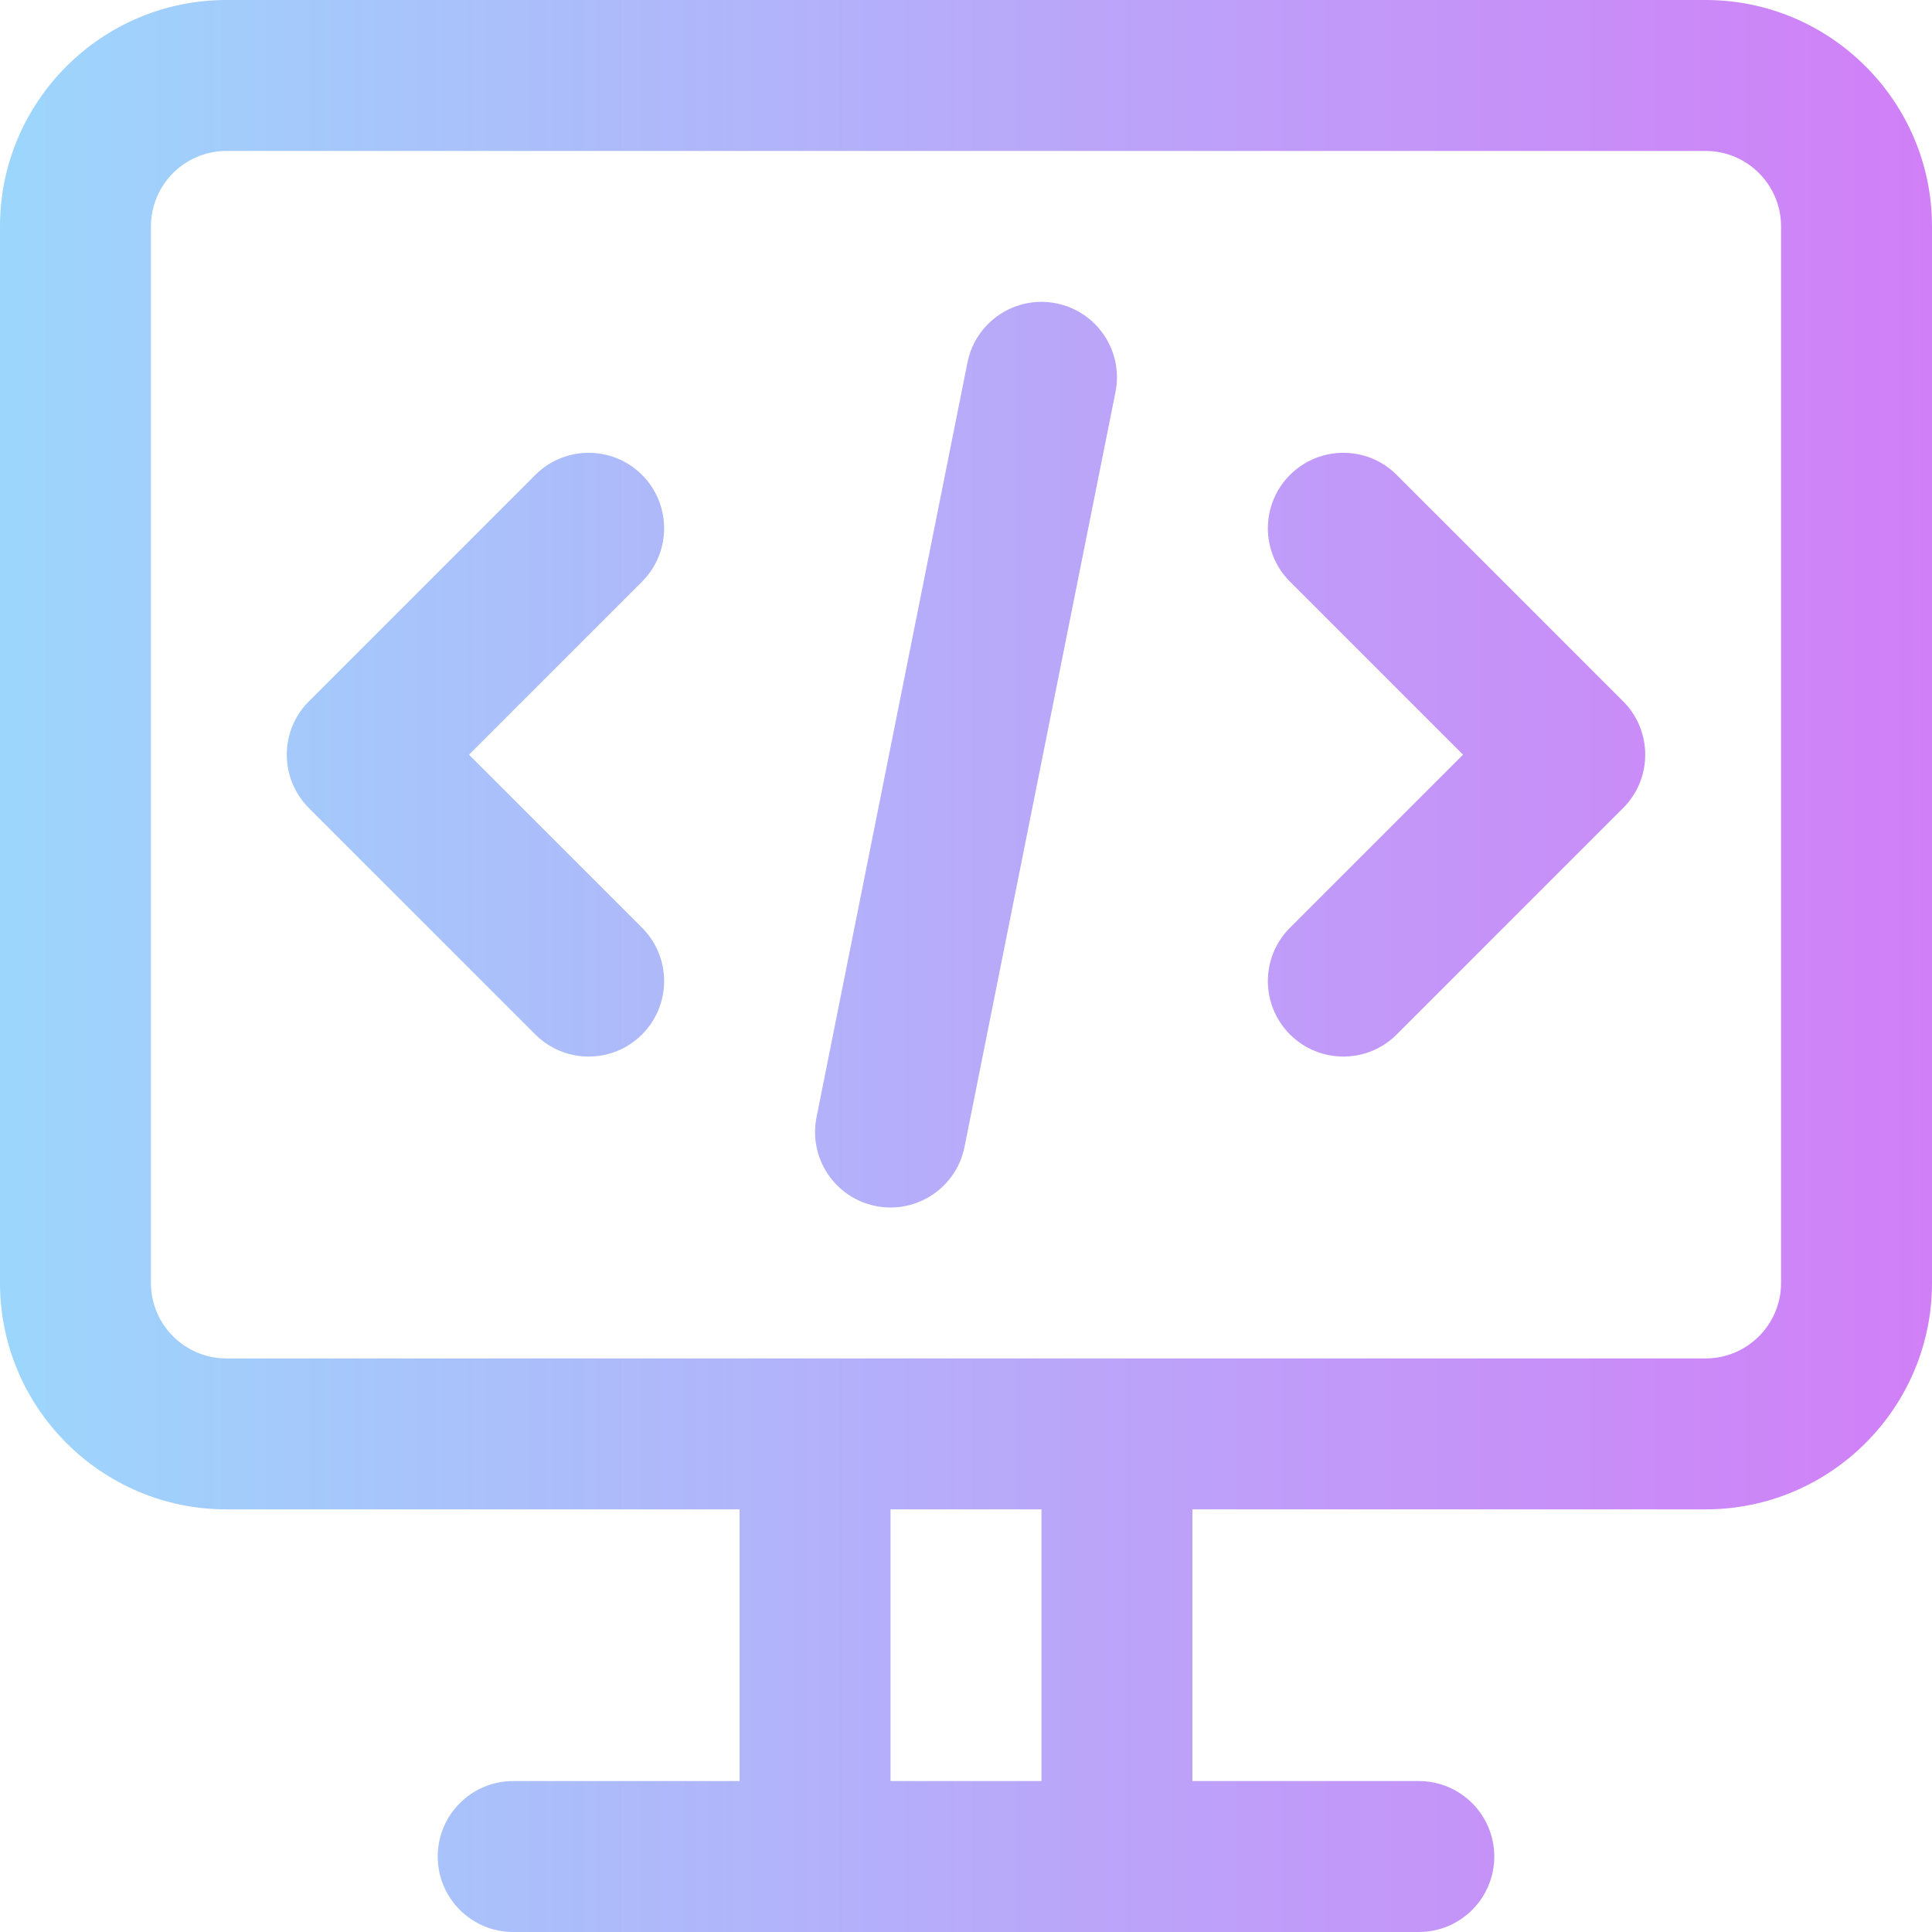 <!-- icon666.com - MILLIONS vector ICONS FREE --><svg id="Capa_1" enable-background="new 0 0 512 512" viewBox="0 0 512 512" xmlns="http://www.w3.org/2000/svg" xmlns:xlink="http://www.w3.org/1999/xlink"><linearGradient id="SVGID_1_" gradientUnits="userSpaceOnUse" x1="0" x2="512" y1="256" y2="256"><stop offset="0" stop-color="#9dd6fc"></stop><stop offset=".006" stop-color="#9dd6fc"></stop><stop offset="1" stop-color="#d17ff7"></stop></linearGradient><g><g><g><path d="m452 0h-392c-33.084 0-60 26.916-60 60v280c0 33.084 26.916 60 60 60h136v72h-60c-11.046 0-20 8.954-20 20s8.954 20 20 20h240c11.046 0 20-8.954 20-20s-8.954-20-20-20h-60v-72h136c33.084 0 60-26.916 60-60v-280c0-33.084-26.916-60-60-60zm-176 472h-40v-72h40zm196-132c0 11.028-8.972 20-20 20h-392c-11.028 0-20-8.972-20-20v-280c0-11.028 8.972-20 20-20h392c11.028 0 20 8.972 20 20zm-301.858-214.142c-7.811-7.811-20.474-7.811-28.284 0l-60 60c-7.811 7.81-7.811 20.474 0 28.284l60 60c3.905 3.905 9.023 5.858 14.142 5.858s10.237-1.953 14.142-5.858c7.811-7.81 7.811-20.474 0-28.284l-45.858-45.858 45.858-45.858c7.811-7.81 7.811-20.474 0-28.284zm109.78-45.47c-10.83-2.167-21.368 4.858-23.534 15.689l-40 200c-2.166 10.831 4.858 21.368 15.689 23.534 1.324.265 2.643.392 3.944.392 9.338 0 17.689-6.574 19.59-16.082l40-200c2.167-10.83-4.858-21.366-15.689-23.533zm90.22 45.47c-7.811-7.811-20.474-7.811-28.284 0-7.811 7.81-7.811 20.474 0 28.284l45.858 45.858-45.858 45.858c-7.811 7.81-7.811 20.474 0 28.284 3.905 3.905 9.023 5.858 14.142 5.858s10.237-1.953 14.142-5.858l60-60c7.811-7.81 7.811-20.474 0-28.284z" fill="url(#SVGID_1_)"></path></g></g></g></svg>
